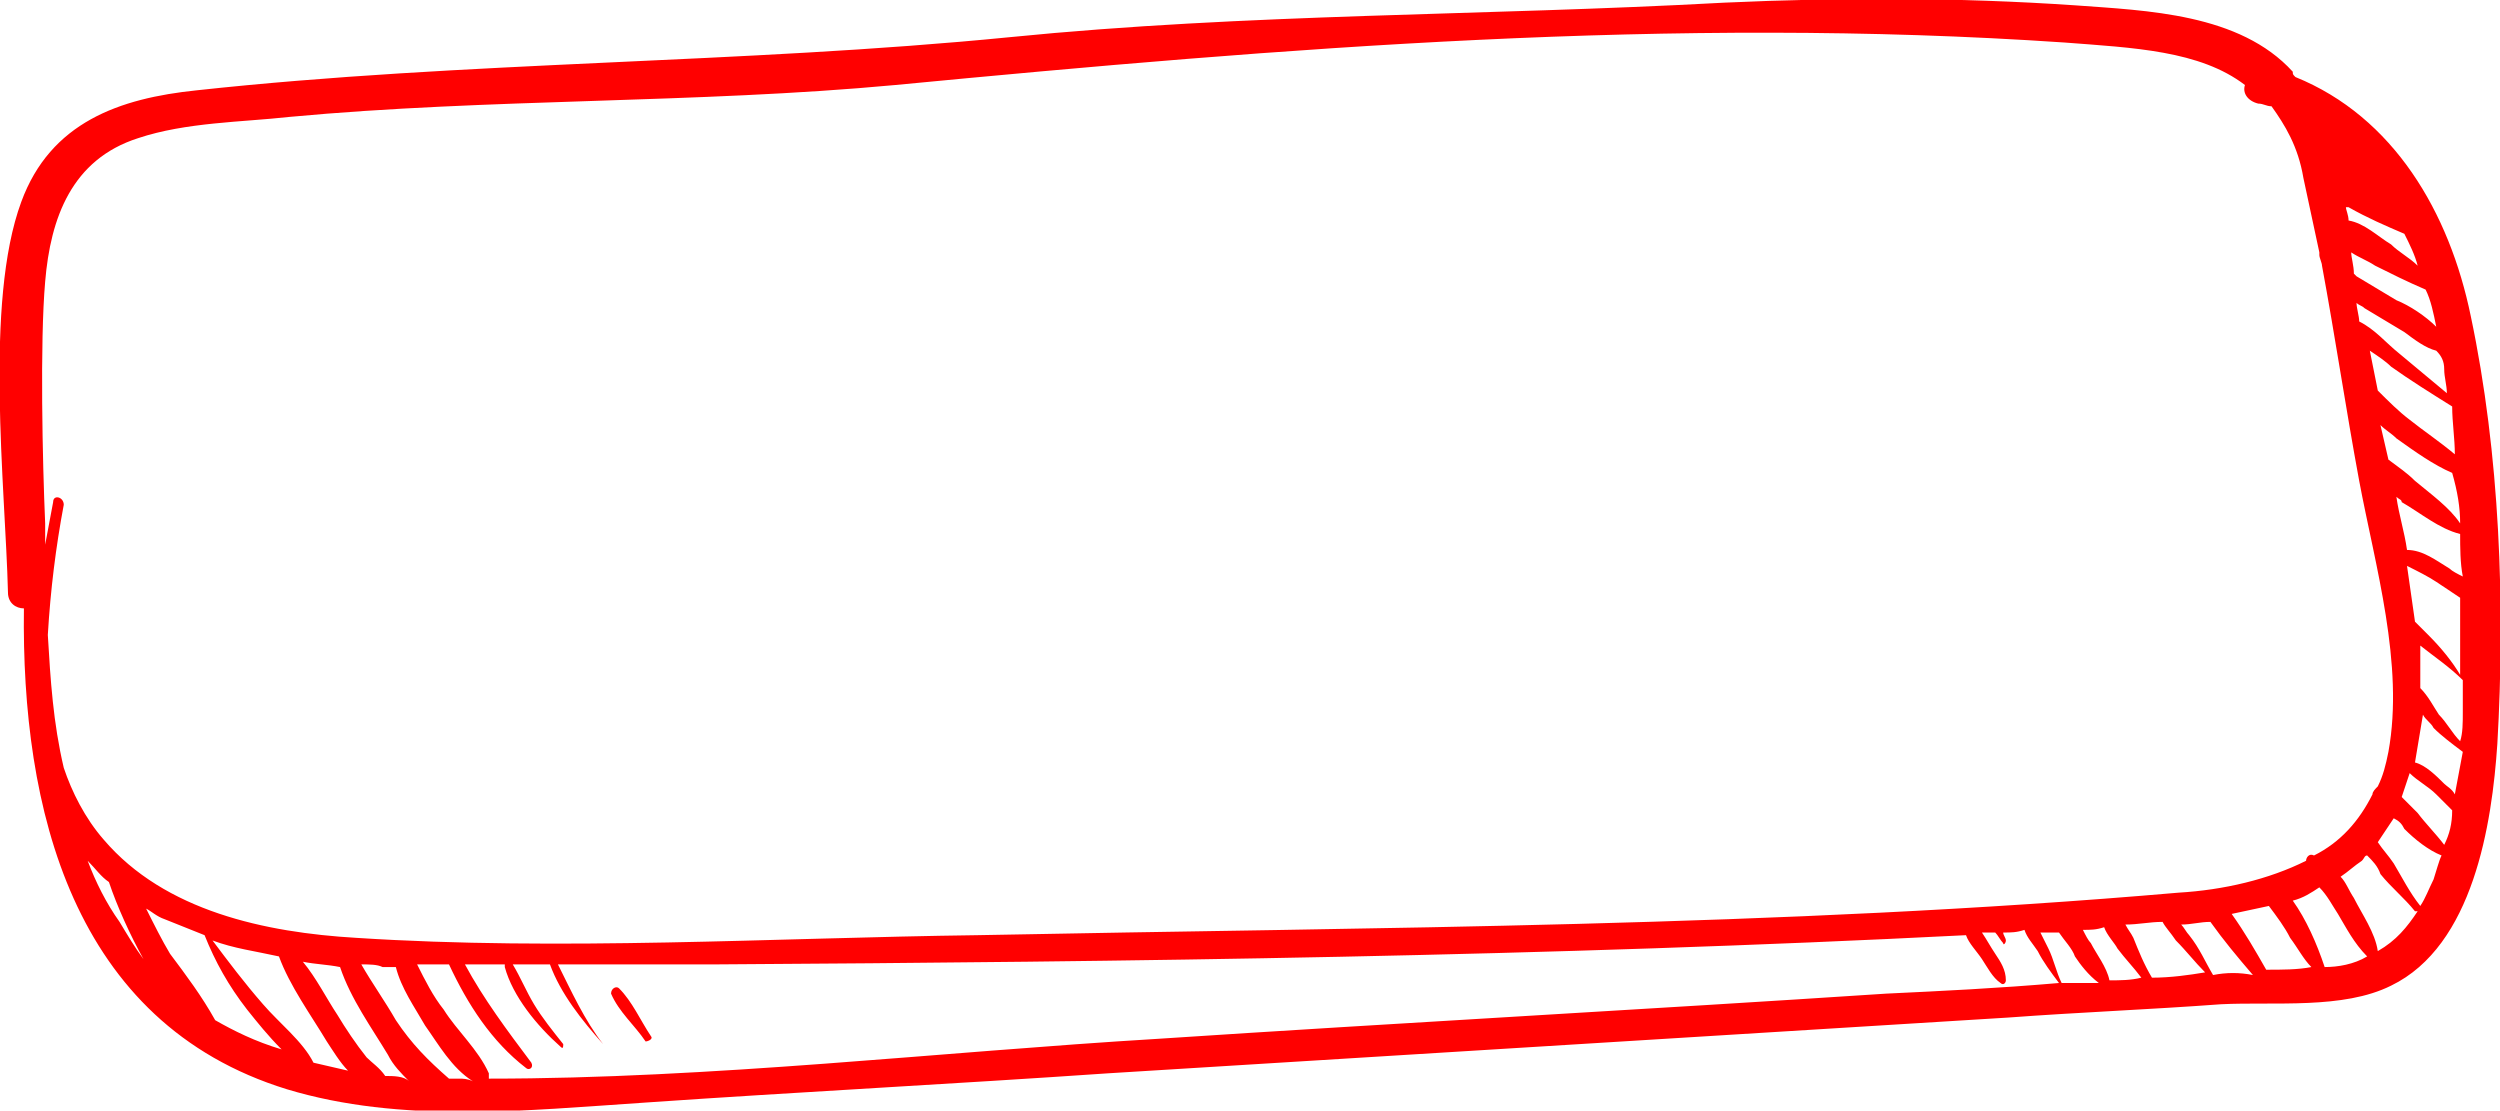 <?xml version="1.0" encoding="utf-8"?>
<!-- Generator: Adobe Illustrator 21.1.0, SVG Export Plug-In . SVG Version: 6.00 Build 0)  -->

<svg version="1.2" baseProfile="tiny" id="Слой_2"
	 xmlns="http://www.w3.org/2000/svg" xmlns:xlink="http://www.w3.org/1999/xlink" x="0px" y="0px" viewBox="0 0 94.1 41.8"
	 overflow="scroll" xml:space="preserve">
	 <style>
	<!-- path {
  stroke-dasharray: 1000;
  stroke-dashoffset: 0;
  animation: dash2 10s linear;
}

@keyframes dash2 {
  from {
    stroke-dashoffset: 1000;
  }
  to {
    stroke-dashoffset: 0;
  }
} -->
svg{
	fill: red;
}
</style>
<path d="M93,11.9c-0.8-3.9-2.9-7.5-6.6-9c-0.1-0.1-0.1-0.1-0.1-0.2c-2-2.2-5.5-2.3-8.2-2.5c-4.4-0.3-8.8-0.3-13.2-0.1
	C55.8,0.6,47,0.5,38,1.4c-10.1,1-20.5,0.9-30.6,2C4.5,3.7,1.9,4.6,0.8,7.6c-1.4,3.8-0.6,10.7-0.5,14.7c0,0.4,0.3,0.6,0.6,0.6
	C0.8,30.4,2.7,38.5,10.8,41c4.3,1.3,9,0.8,13.5,0.5c5.8-0.4,11.6-0.7,17.4-1.1c11.3-0.7,22.6-1.4,33.9-2.1c2.7-0.2,5.3-0.3,8-0.5
	c2-0.1,4.6,0.2,6.4-0.7c3.1-1.5,3.8-6.1,4-9.1C94.3,22.8,94.1,17.1,93,11.9z M92.6,20.1c0,0.5,0,1.1,0.1,1.6
	c-0.2-0.1-0.4-0.2-0.5-0.3c-0.5-0.3-1-0.7-1.6-0.7c-0.1-0.7-0.3-1.3-0.4-2c0.1,0.1,0.2,0.1,0.2,0.2C91.1,19.3,91.8,19.9,92.6,20.1
	C92.6,20.1,92.6,20.1,92.6,20.1z M92.6,19.7c-0.4-0.6-1.1-1.1-1.7-1.6c-0.3-0.3-0.6-0.5-1-0.8c-0.1-0.4-0.2-0.9-0.3-1.3
	c0.2,0.2,0.4,0.3,0.6,0.5c0.7,0.5,1.4,1,2.1,1.3C92.5,18.5,92.6,19.1,92.6,19.7z M92.4,17.1c-0.6-0.5-1.2-0.9-1.7-1.3
	c-0.4-0.3-0.8-0.7-1.2-1.1c-0.1-0.5-0.2-1-0.3-1.5c0.3,0.2,0.6,0.4,0.8,0.6c0.7,0.5,1.5,1,2.3,1.5C92.3,15.9,92.4,16.5,92.4,17.1z
	 M92,13.9c0,0.3,0.1,0.6,0.1,0.9c-0.6-0.5-1.2-1-1.8-1.5c-0.5-0.4-0.9-0.9-1.5-1.2c0-0.2-0.1-0.5-0.1-0.7c0.1,0.1,0.2,0.1,0.3,0.2
	c0.5,0.3,1,0.6,1.5,0.9c0.4,0.3,0.8,0.6,1.2,0.7C91.9,13.4,92,13.6,92,13.9z M91.7,12.3c-0.4-0.4-1-0.8-1.5-1
	c-0.5-0.3-1-0.6-1.5-0.9c0,0-0.1-0.1-0.1-0.1c0-0.3-0.1-0.6-0.1-0.8c0.3,0.2,0.6,0.3,0.9,0.5c0.6,0.3,1.2,0.6,1.9,0.9
	C91.5,11.3,91.6,11.8,91.7,12.3z M88.4,7.8c0.7,0.4,1.4,0.7,2.1,1c0.2,0.4,0.4,0.8,0.5,1.2c-0.3-0.3-0.7-0.5-1-0.8
	c-0.5-0.3-1-0.8-1.6-0.9c0-0.2-0.1-0.4-0.1-0.5C88.3,7.8,88.4,7.8,88.4,7.8z M1.8,23.9c0.1-1.7,0.3-3.3,0.6-4.9
	c0-0.3-0.4-0.4-0.4-0.1c-0.1,0.5-0.2,1.1-0.3,1.6c0-0.3,0-0.5,0-0.8c0,0,0,0,0,0c-0.1-2.3-0.2-6.8,0-9.1c0.2-2.4,1-4.6,3.5-5.4
	c1.8-0.6,3.9-0.6,5.7-0.8c7.5-0.7,15.3-0.5,22.8-1.2c14.6-1.4,29.3-2.6,44-1.6c2.6,0.2,5.1,0.3,6.8,1.6c-0.1,0.3,0.1,0.6,0.5,0.7
	c0.2,0,0.3,0.1,0.5,0.1c0.5,0.7,1,1.5,1.2,2.7c0.2,0.9,0.4,1.9,0.6,2.8c0,0,0,0.1,0,0.1c0,0.1,0.1,0.3,0.1,0.4
	c0.5,2.7,0.9,5.4,1.4,8.1c0.6,3.2,1.7,6.9,1.1,10.2c-0.1,0.5-0.2,0.9-0.4,1.3c-0.1,0.1-0.2,0.2-0.2,0.3c-0.5,1-1.2,1.8-2.2,2.3
	c0,0,0,0,0,0c-0.2-0.1-0.3,0.1-0.3,0.2c-1.4,0.7-3.1,1.1-4.8,1.2c-15,1.3-30.2,1.3-45.2,1.6c-7.7,0.1-15.7,0.6-23.4,0.1
	c-3.4-0.2-7.2-1-9.5-3.7c-0.7-0.8-1.2-1.8-1.5-2.7C2,27.2,1.9,25.6,1.8,23.9z M4.5,34.7C4,34,3.6,33.2,3.3,32.4
	c0.3,0.3,0.5,0.6,0.8,0.8c0,0,0,0,0,0c0.3,0.9,0.8,2,1.3,2.9C5.1,35.7,4.8,35.2,4.5,34.7z M8.1,38.4c-0.5-0.9-1.1-1.7-1.7-2.5
	c-0.3-0.5-0.6-1.1-0.9-1.7c0.2,0.1,0.4,0.3,0.7,0.4c0.5,0.2,1,0.4,1.5,0.6c0.4,1,0.9,1.9,1.6,2.8c0.4,0.5,0.8,1,1.3,1.5
	C9.6,39.2,8.8,38.8,8.1,38.4z M11.8,40c-0.4-0.8-1.3-1.5-1.9-2.2c-0.7-0.8-1.3-1.6-1.9-2.4c0.8,0.3,1.6,0.4,2.5,0.6
	c0.4,1.1,1.2,2.2,1.8,3.2c0.2,0.3,0.5,0.8,0.8,1.1C12.7,40.2,12.2,40.1,11.8,40z M14.5,40.5c-0.2-0.3-0.5-0.5-0.7-0.7
	c-0.4-0.5-0.8-1.1-1.1-1.6c-0.4-0.6-0.8-1.4-1.3-2c0.5,0.1,0.9,0.1,1.4,0.2c0.4,1.2,1.2,2.3,1.8,3.3c0.2,0.4,0.5,0.7,0.8,1
	C15.2,40.5,14.8,40.5,14.5,40.5z M17.3,40.6c-0.1,0-0.2,0-0.4,0c-0.8-0.7-1.4-1.3-2-2.2c-0.4-0.7-0.9-1.4-1.3-2.1
	c0.3,0,0.6,0,0.8,0.1c0.2,0,0.3,0,0.5,0c0.2,0.8,0.7,1.5,1.1,2.2c0.5,0.7,1,1.6,1.8,2.1C17.6,40.6,17.4,40.6,17.3,40.6z M71,37.4
	c-9.1,0.6-18.3,1.1-27.4,1.7c-8.3,0.5-16.8,1.5-25.2,1.5c0,0,0-0.1,0-0.2c-0.4-0.9-1.2-1.6-1.7-2.4c-0.4-0.5-0.7-1.1-1-1.7
	c0.4,0,0.8,0,1.2,0c0.7,1.5,1.6,2.9,2.9,3.9c0.1,0.1,0.3,0,0.2-0.2c-0.9-1.2-1.8-2.4-2.5-3.7c0.5,0,1,0,1.5,0c0,0,0,0.1,0,0.1
	c0.3,1.1,1.2,2.2,2.1,3c0.1,0.1,0.1,0,0.1-0.1c-0.4-0.5-0.8-1-1.1-1.5c-0.3-0.5-0.5-1-0.8-1.5c0,0,0,0,0,0c0.5,0,0.9,0,1.4,0
	c0.4,1.1,1.2,2.1,2,3c0,0,0.1,0,0,0c-0.7-0.9-1.2-2-1.7-3c2,0,3.9,0,5.9,0c15.7-0.1,31.4-0.3,47.1-1.1c0.1,0.3,0.4,0.6,0.6,0.9
	c0.2,0.3,0.4,0.7,0.7,0.9c0.1,0.1,0.2,0,0.2-0.1c0-0.4-0.2-0.7-0.4-1c-0.2-0.3-0.3-0.5-0.5-0.8c0.2,0,0.4,0,0.5,0
	c0.1,0.1,0.2,0.3,0.3,0.4c0,0.1,0.1,0,0.1-0.1c0-0.1-0.1-0.2-0.1-0.3c0.3,0,0.5,0,0.8-0.1c0.1,0.3,0.3,0.5,0.5,0.8
	c0.2,0.4,0.5,0.8,0.8,1.2C75.2,37.2,73.1,37.3,71,37.4z M77.6,37c-0.2-0.4-0.3-0.9-0.5-1.3c-0.1-0.2-0.2-0.4-0.3-0.6
	c0.2,0,0.4,0,0.7,0c0.2,0.3,0.5,0.6,0.6,0.9c0.2,0.3,0.5,0.7,0.9,1C78.4,37,78,37,77.6,37z M79.4,36.9c-0.1-0.5-0.5-1-0.7-1.4
	c-0.1-0.1-0.2-0.3-0.3-0.5c0.3,0,0.5,0,0.8-0.1c0.1,0.3,0.4,0.6,0.5,0.8c0.3,0.4,0.6,0.7,0.9,1.1C80.2,36.9,79.8,36.9,79.4,36.9z
	 M81,36.8c-0.3-0.5-0.5-1-0.7-1.5c-0.1-0.2-0.2-0.3-0.3-0.5c0.5,0,0.9-0.1,1.4-0.1c0.1,0.2,0.3,0.4,0.5,0.7c0.4,0.4,0.7,0.8,1.1,1.2
	C82.4,36.7,81.7,36.8,81,36.8z M83.3,36.7c-0.3-0.5-0.5-1-0.9-1.5c-0.1-0.1-0.2-0.3-0.3-0.4c0.4,0,0.7-0.1,1.1-0.1
	c0.5,0.7,1,1.3,1.6,2C84.3,36.6,83.8,36.6,83.3,36.7z M85.3,36.5c-0.4-0.7-0.8-1.4-1.3-2.1c0.5-0.1,0.9-0.2,1.4-0.3
	c0.3,0.4,0.6,0.8,0.8,1.2c0.3,0.4,0.5,0.8,0.8,1.1C86.5,36.5,85.9,36.5,85.3,36.5z M87.5,36.4c-0.3-0.9-0.7-1.8-1.2-2.5
	c0.4-0.1,0.7-0.3,1-0.5c0.3,0.3,0.5,0.7,0.7,1c0.3,0.5,0.6,1.1,1.1,1.6C88.6,36.3,88,36.4,87.5,36.4z M89.5,35.8
	C89.5,35.8,89.4,35.9,89.5,35.8c-0.1-0.7-0.6-1.4-0.9-2c-0.2-0.3-0.3-0.6-0.5-0.8c0.3-0.2,0.5-0.4,0.8-0.6c0.1-0.1,0.1-0.2,0.2-0.2
	c0.2,0.2,0.4,0.4,0.5,0.7c0.4,0.5,0.9,0.9,1.3,1.4c0,0,0.1,0,0.1,0C90.6,34.9,90.2,35.4,89.5,35.8z M91.6,33.1
	c-0.2,0.4-0.3,0.7-0.5,1c0,0,0,0,0,0c-0.4-0.5-0.7-1.1-1-1.6c-0.2-0.3-0.4-0.5-0.6-0.8c0.2-0.3,0.4-0.6,0.6-0.9
	c0.2,0.1,0.3,0.2,0.4,0.4c0.4,0.4,0.9,0.8,1.4,1c0,0,0,0,0,0C91.8,32.4,91.7,32.8,91.6,33.1z M92,31.8c-0.3-0.4-0.7-0.8-1-1.2
	c-0.2-0.2-0.4-0.4-0.6-0.6c0.1-0.3,0.2-0.6,0.3-0.9c0.3,0.3,0.7,0.5,1,0.8c0.2,0.2,0.4,0.4,0.6,0.6C92.3,31,92.2,31.4,92,31.8z
	 M92.4,29.9c-0.1-0.2-0.3-0.3-0.4-0.4c-0.3-0.3-0.7-0.7-1.1-0.8c0,0,0,0,0,0c0.1-0.6,0.2-1.2,0.3-1.8c0.1,0.2,0.3,0.3,0.4,0.5
	c0.3,0.3,0.7,0.6,1.1,0.9C92.6,28.8,92.5,29.4,92.4,29.9z M92.7,26.8c0,0.4,0,0.8-0.1,1.1c-0.3-0.3-0.5-0.7-0.8-1
	c-0.2-0.3-0.4-0.7-0.7-1c0-0.4,0-0.9,0-1.3c0-0.1,0-0.2,0-0.3c0.5,0.4,1.1,0.8,1.6,1.3C92.7,26,92.7,26.4,92.7,26.8z M91.4,23.9
	c-0.1-0.1-0.3-0.3-0.5-0.5c-0.1-0.7-0.2-1.4-0.3-2.1c0.4,0.2,0.8,0.4,1.1,0.6c0.3,0.2,0.6,0.4,0.9,0.6c0,1,0,1.9,0,2.9
	C92.3,24.9,91.9,24.4,91.4,23.9z"/>
<path d="M24.5,39c-0.4-0.6-0.7-1.3-1.2-1.8c-0.1-0.1-0.3,0-0.3,0.2c0.3,0.7,0.9,1.2,1.3,1.8C24.4,39.2,24.6,39.1,24.5,39z"/>
</svg>

